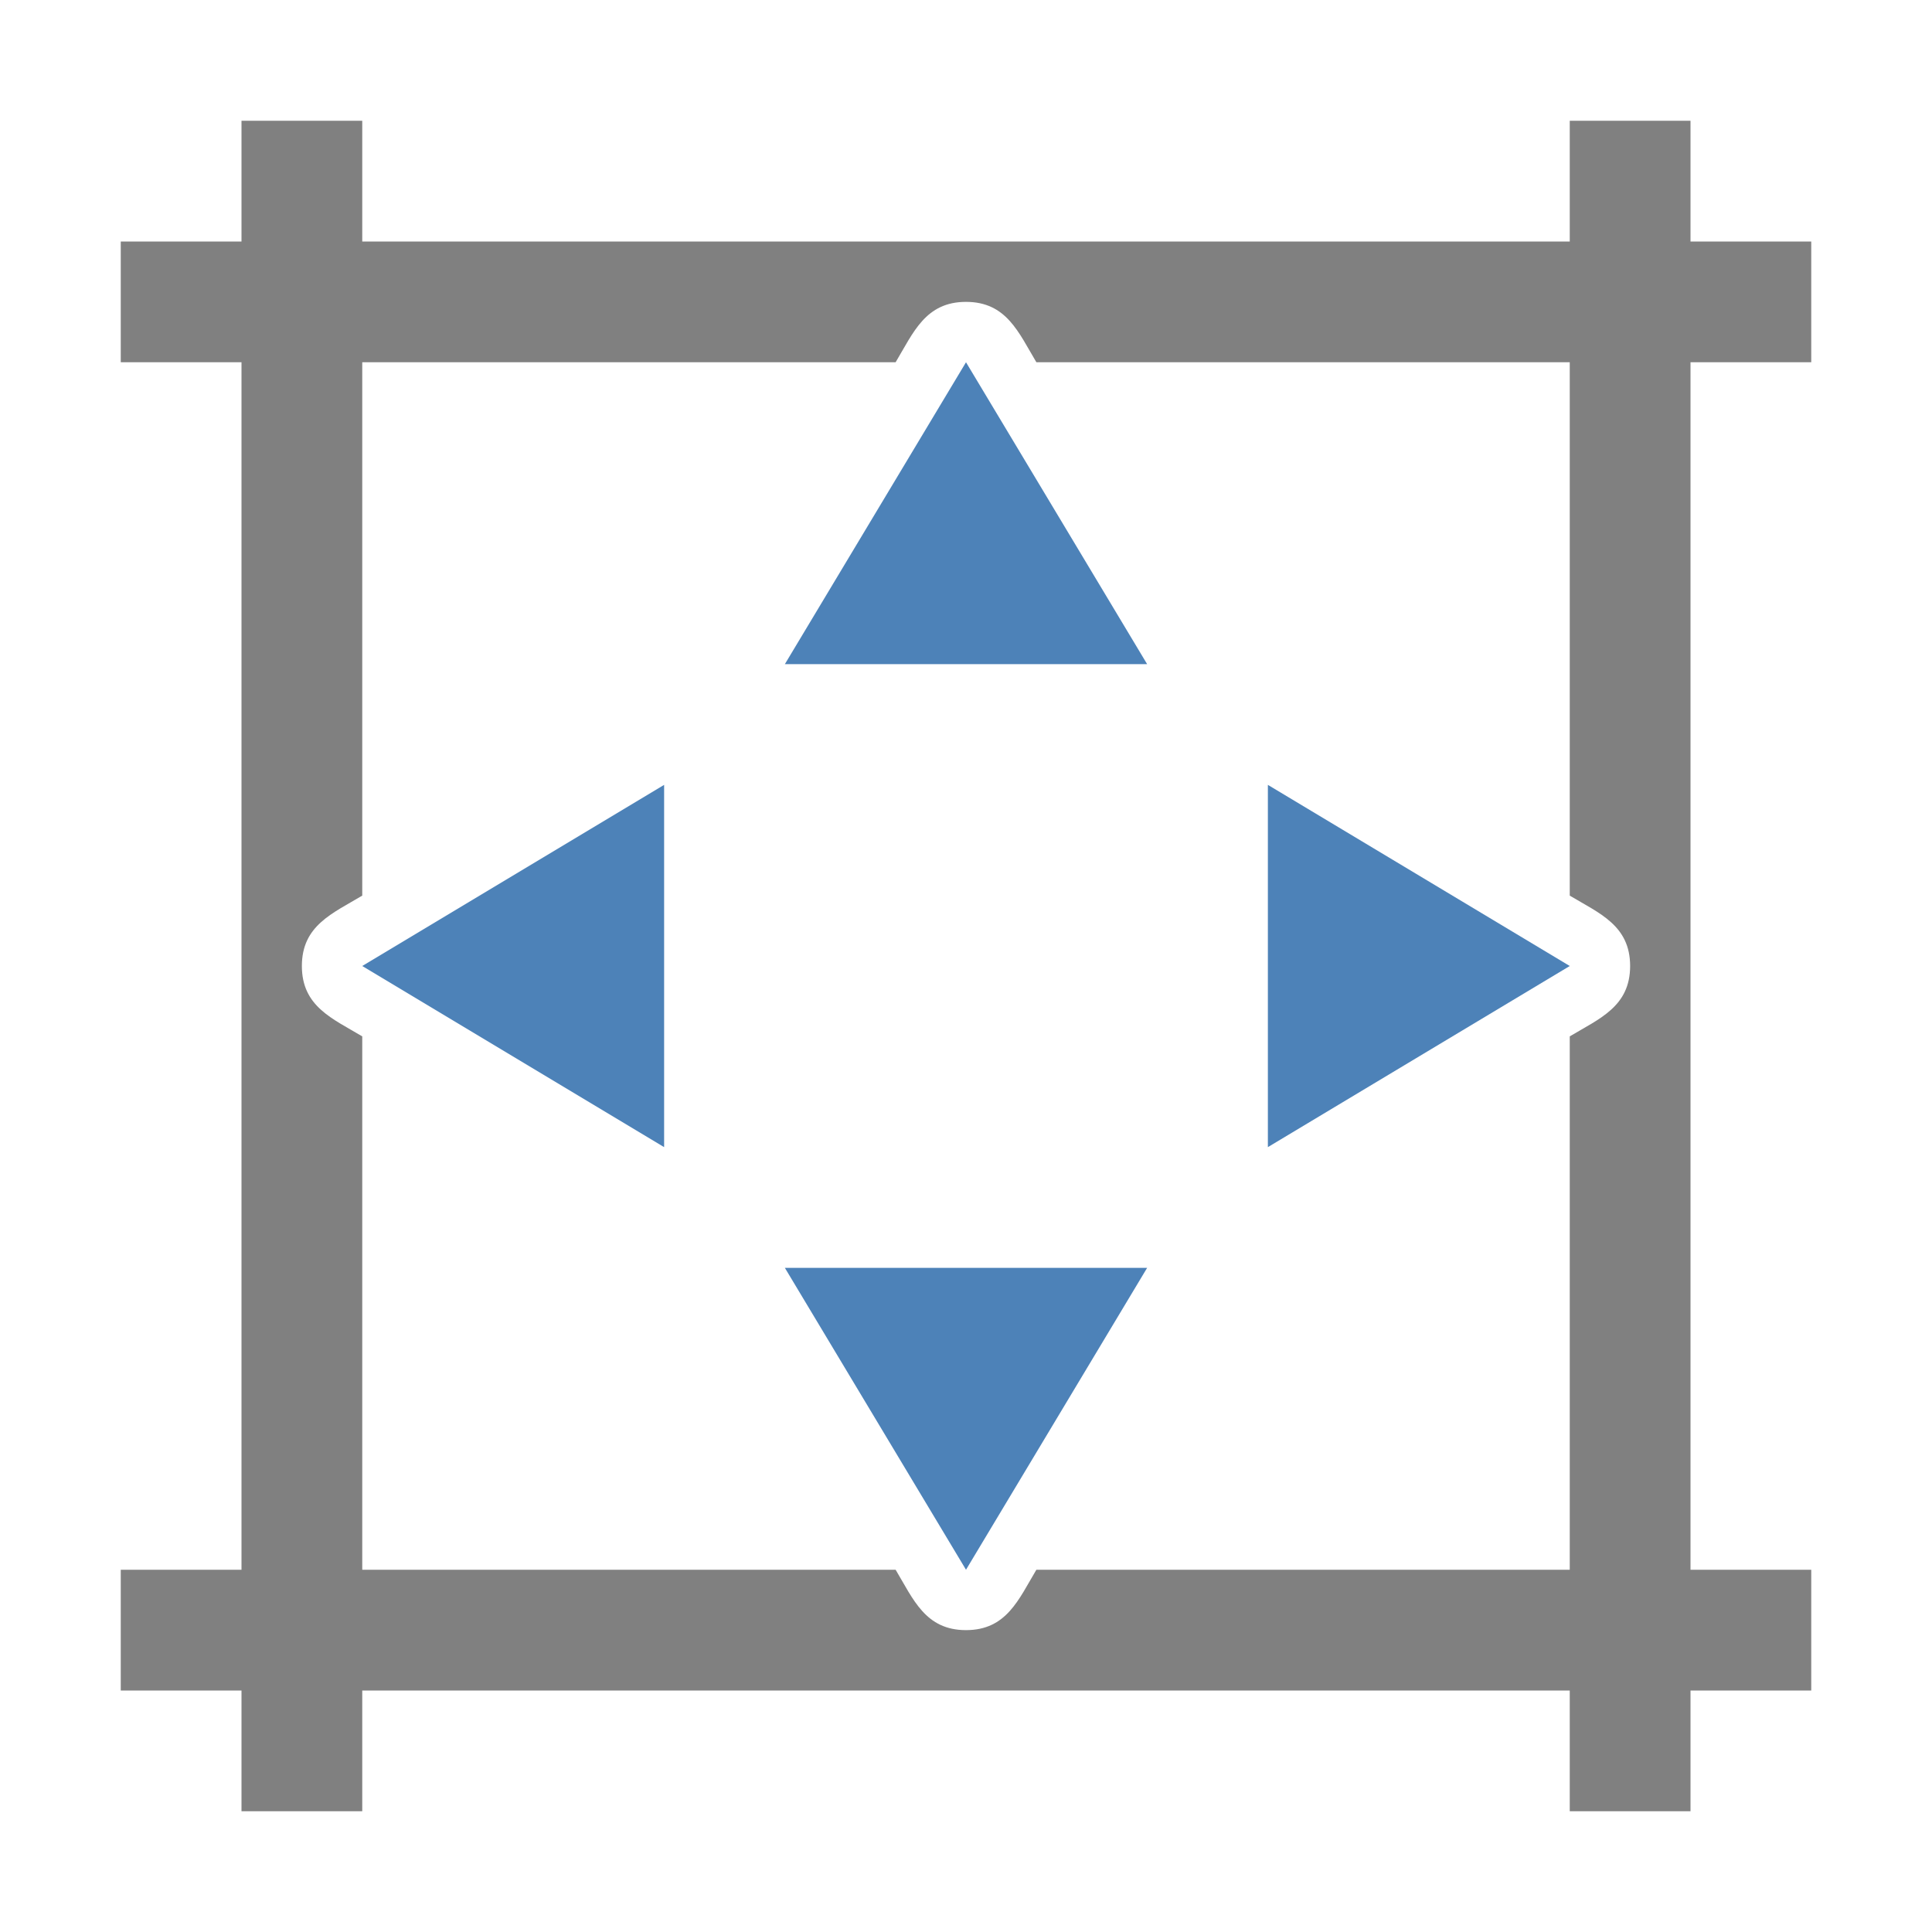 <svg xmlns="http://www.w3.org/2000/svg" width="1024" height="1024" shape-rendering="geometricPrecision" text-rendering="geometricPrecision" image-rendering="optimizeQuality" clip-rule="evenodd" viewBox="0 0 10240 10240"><title>fit_to_size icon</title><desc>fit_to_size icon from the IconExperience.com O-Collection. Copyright by INCORS GmbH (www.incors.com).</desc><path fill="gray" d="M640 8320h640V1920H640v-640h640V640h640v640h6400V640h640v640h640v640h-640v6400h640v640h-640v640h-640v-640H1920v640h-640v-640H640v-640zm1280-6400v2827c-157 94-320 158-320 373s163 279 320 373v2827h2827c94 157 158 320 373 320s279-163 373-320h2827V5493c157-94 320-158 320-373s-163-279-320-373V1920H5493c-94-157-158-320-373-320s-279 163-373 320H1920z"/><path fill="#4D82B8" d="M8320 5120l-1600-960v1920zM5120 8320l960-1600H4160zM1920 5120l1600-960v1920zM5120 1920l960 1600H4160z"/></svg>